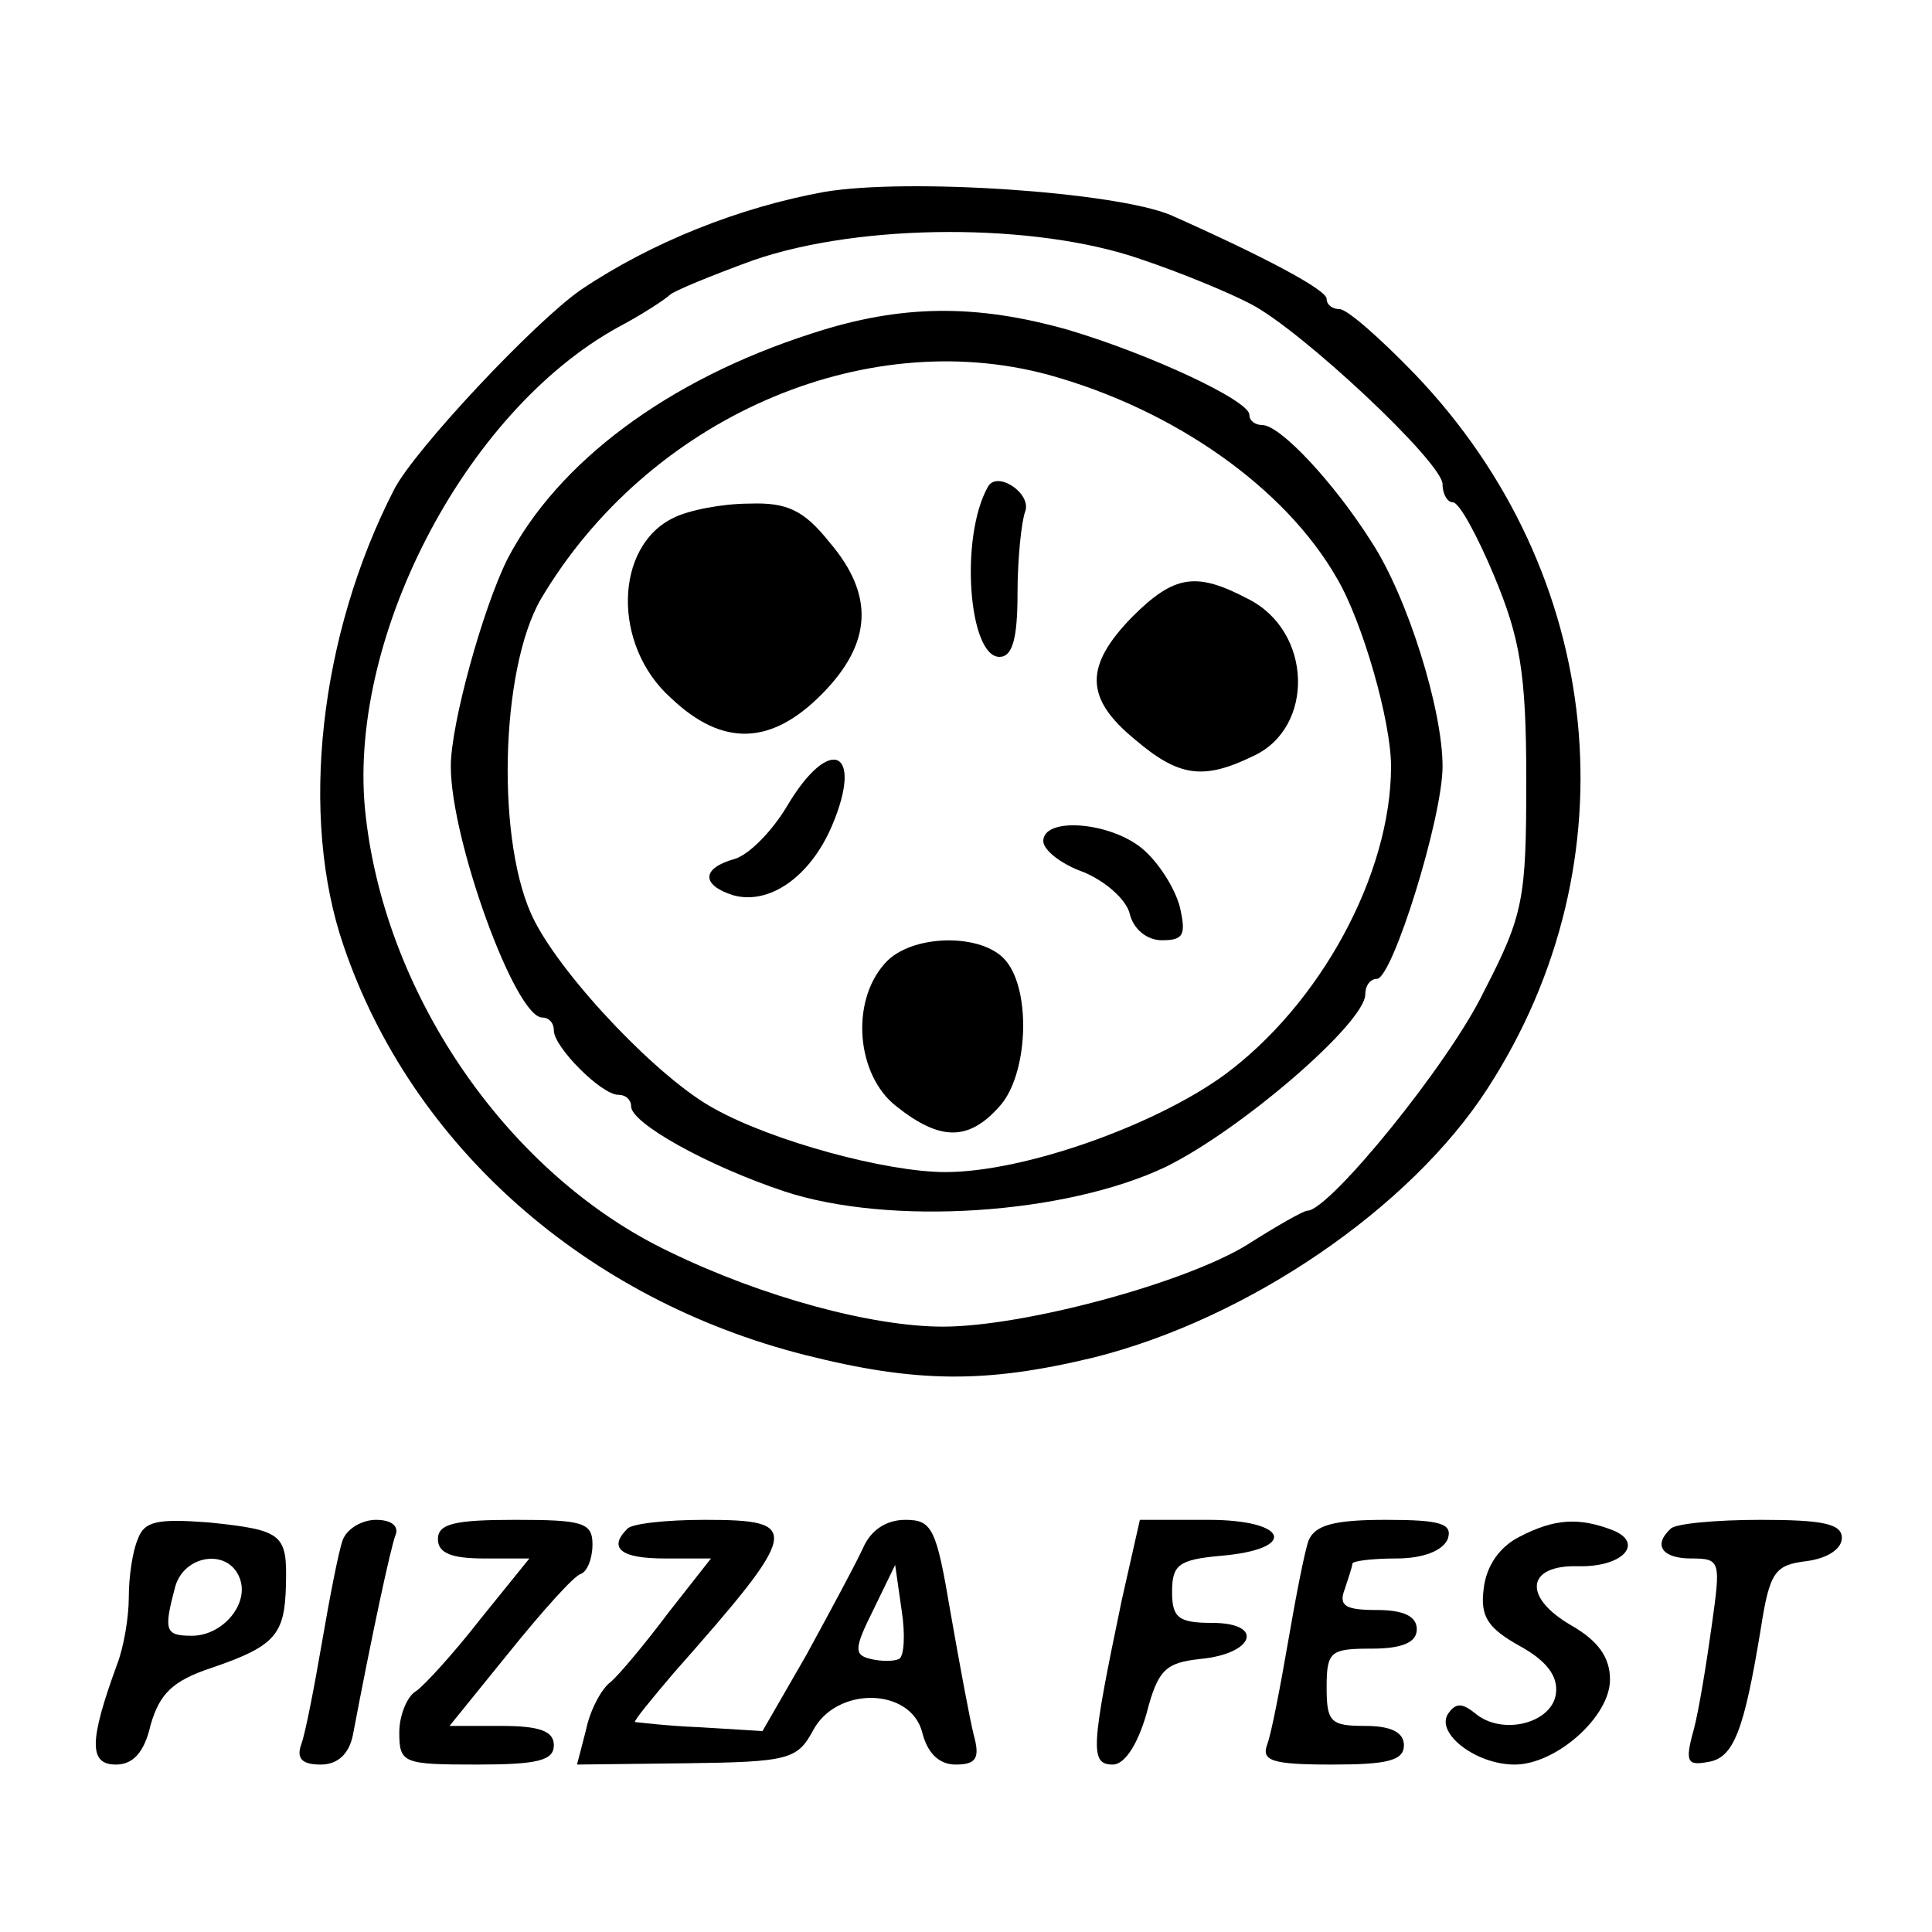 <?xml version="1.0" standalone="no"?>
<!DOCTYPE svg PUBLIC "-//W3C//DTD SVG 20010904//EN"
 "http://www.w3.org/TR/2001/REC-SVG-20010904/DTD/svg10.dtd">
<svg version="1.0" xmlns="http://www.w3.org/2000/svg"
 width="150pt" height="150pt" viewBox="0 0 150 150"
 preserveAspectRatio="xMidYMid meet">

<g transform="translate(0,150) scale(0.1,-0.1)"
fill="#000000" stroke="none">
<path d="M640 1351 c-66 -12 -134 -39 -189 -76 -36 -25 -129 -124 -145 -155
-58 -113 -74 -254 -39 -355 53 -155 188 -274 358 -317 87 -22 141 -22 224 -2
120 30 246 116 306 209 114 176 91 400 -56 554 -27 28 -53 51 -59 51 -5 0 -10
3 -10 8 0 7 -49 33 -121 65 -43 18 -204 29 -269 18z m245 -52 c33 -11 71 -27
86 -35 39 -20 149 -123 149 -140 0 -8 4 -14 8 -14 5 0 19 -26 32 -57 20 -48
25 -75 25 -158 0 -93 -2 -105 -33 -165 -27 -56 -120 -170 -137 -170 -3 0 -24
-12 -46 -26 -48 -30 -174 -64 -237 -64 -55 0 -140 23 -212 58 -124 59 -220
197 -236 338 -16 135 76 314 196 380 19 10 37 22 40 25 3 3 32 15 65 27 84 29
219 29 300 1z"/>
<path d="M630 1241 c-112 -36 -197 -100 -236 -175 -19 -38 -44 -128 -44 -161
0 -57 50 -195 71 -195 5 0 9 -4 9 -10 0 -13 37 -50 50 -50 6 0 10 -4 10 -9 0
-13 59 -46 119 -66 82 -27 218 -18 296 19 59 29 155 112 155 134 0 7 4 12 9
12 12 0 51 125 51 165 0 44 -27 131 -55 174 -29 46 -71 91 -85 91 -5 0 -10 3
-10 8 0 11 -77 47 -141 66 -71 20 -129 20 -199 -3z m184 -32 c98 -27 184 -88
224 -158 20 -34 42 -111 42 -146 0 -84 -55 -185 -130 -240 -54 -39 -155 -75
-216 -75 -46 0 -134 24 -179 49 -43 23 -117 101 -140 146 -30 58 -27 195 5
250 83 140 250 213 394 174z"/>
<path d="M767 1122 c-22 -39 -15 -132 9 -132 10 0 14 14 14 49 0 27 3 56 6 64
5 14 -22 32 -29 19z"/>
<path d="M523 1098 c-46 -22 -48 -99 -2 -140 40 -38 78 -37 118 4 38 39 40 76
5 117 -20 25 -33 31 -62 30 -21 0 -47 -5 -59 -11z"/>
<path d="M879 1021 c-37 -38 -37 -63 2 -95 34 -29 53 -32 92 -13 48 22 46 97
-4 122 -40 21 -57 19 -90 -14z"/>
<path d="M611 874 c-12 -20 -30 -38 -41 -41 -25 -7 -26 -20 -1 -28 28 -8 60
14 77 54 25 59 -2 71 -35 15z"/>
<path d="M810 847 c0 -7 14 -18 31 -24 17 -7 33 -21 36 -32 3 -13 14 -21 25
-21 17 0 19 4 14 26 -4 15 -17 35 -29 45 -25 21 -77 25 -77 6z"/>
<path d="M687 752 c-27 -30 -22 -87 9 -111 34 -27 56 -27 80 0 22 24 25 89 5
113 -18 22 -74 21 -94 -2z"/>
<path d="M107 305 c-4 -9 -7 -29 -7 -45 0 -16 -4 -39 -9 -52 -22 -60 -22 -78
-1 -78 13 0 22 9 27 31 7 24 17 34 47 44 50 17 57 26 58 64 1 40 -2 43 -60 49
-40 3 -50 1 -55 -13z m79 -30 c8 -20 -13 -45 -37 -45 -21 0 -22 4 -13 38 7 25
41 30 50 7z"/>
<path d="M266 304 c-3 -8 -10 -44 -16 -79 -6 -35 -13 -71 -16 -79 -4 -11 0
-16 15 -16 13 0 22 8 25 23 15 79 29 144 33 155 3 7 -3 12 -15 12 -11 0 -23
-7 -26 -16z"/>
<path d="M340 305 c0 -11 11 -15 36 -15 l35 0 -38 -47 c-21 -27 -44 -52 -50
-56 -7 -4 -13 -19 -13 -32 0 -24 3 -25 60 -25 47 0 60 3 60 15 0 11 -11 15
-41 15 l-40 0 47 58 c25 31 50 59 55 60 5 2 9 12 9 23 0 17 -8 19 -60 19 -47
0 -60 -3 -60 -15z"/>
<path d="M487 313 c-15 -15 -5 -23 29 -23 l36 0 -33 -42 c-18 -24 -38 -48 -45
-54 -7 -5 -16 -22 -19 -37 l-7 -27 85 1 c79 1 86 3 98 25 18 35 76 34 85 -1 4
-16 13 -25 26 -25 16 0 19 5 14 23 -3 12 -11 55 -18 95 -11 65 -14 72 -35 72
-15 0 -27 -8 -33 -22 -6 -13 -26 -50 -44 -83 l-34 -59 -49 3 c-26 1 -49 4 -50
4 -1 1 13 18 30 38 99 112 100 119 24 119 -30 0 -57 -3 -60 -7z m211 -101 c-4
-2 -14 -2 -22 0 -13 3 -13 8 2 38 l17 35 5 -35 c3 -19 2 -36 -2 -38z"/>
<path d="M871 258 c-24 -115 -25 -128 -7 -128 9 0 19 15 26 39 9 35 15 40 42
43 42 4 50 28 9 28 -26 0 -31 4 -31 24 0 21 5 25 37 28 61 5 54 28 -9 28 l-53
0 -14 -62z"/>
<path d="M1016 304 c-3 -8 -10 -44 -16 -79 -6 -35 -13 -71 -16 -79 -5 -13 3
-16 50 -16 43 0 56 3 56 15 0 10 -10 15 -30 15 -27 0 -30 3 -30 30 0 28 3 30
35 30 24 0 35 5 35 15 0 10 -10 15 -31 15 -24 0 -30 3 -25 16 3 9 6 18 6 20 0
2 15 4 34 4 21 0 36 6 40 15 4 12 -5 15 -48 15 -40 0 -55 -4 -60 -16z"/>
<path d="M1180 307 c-16 -8 -26 -23 -28 -40 -3 -22 3 -31 28 -45 20 -11 30
-23 28 -37 -3 -23 -42 -33 -63 -15 -10 8 -15 8 -21 -1 -9 -15 22 -39 52 -39
32 0 74 37 74 66 0 17 -9 30 -30 42 -38 22 -35 47 5 46 35 -1 52 18 27 28 -26
10 -45 9 -72 -5z"/>
<path d="M1297 313 c-14 -13 -6 -23 16 -23 23 0 23 -2 16 -52 -4 -29 -10 -66
-14 -81 -7 -25 -5 -28 11 -25 20 3 28 24 41 103 7 45 11 50 36 53 15 2 27 9
27 18 0 11 -15 14 -63 14 -35 0 -67 -3 -70 -7z"/>
</g>
</svg>
